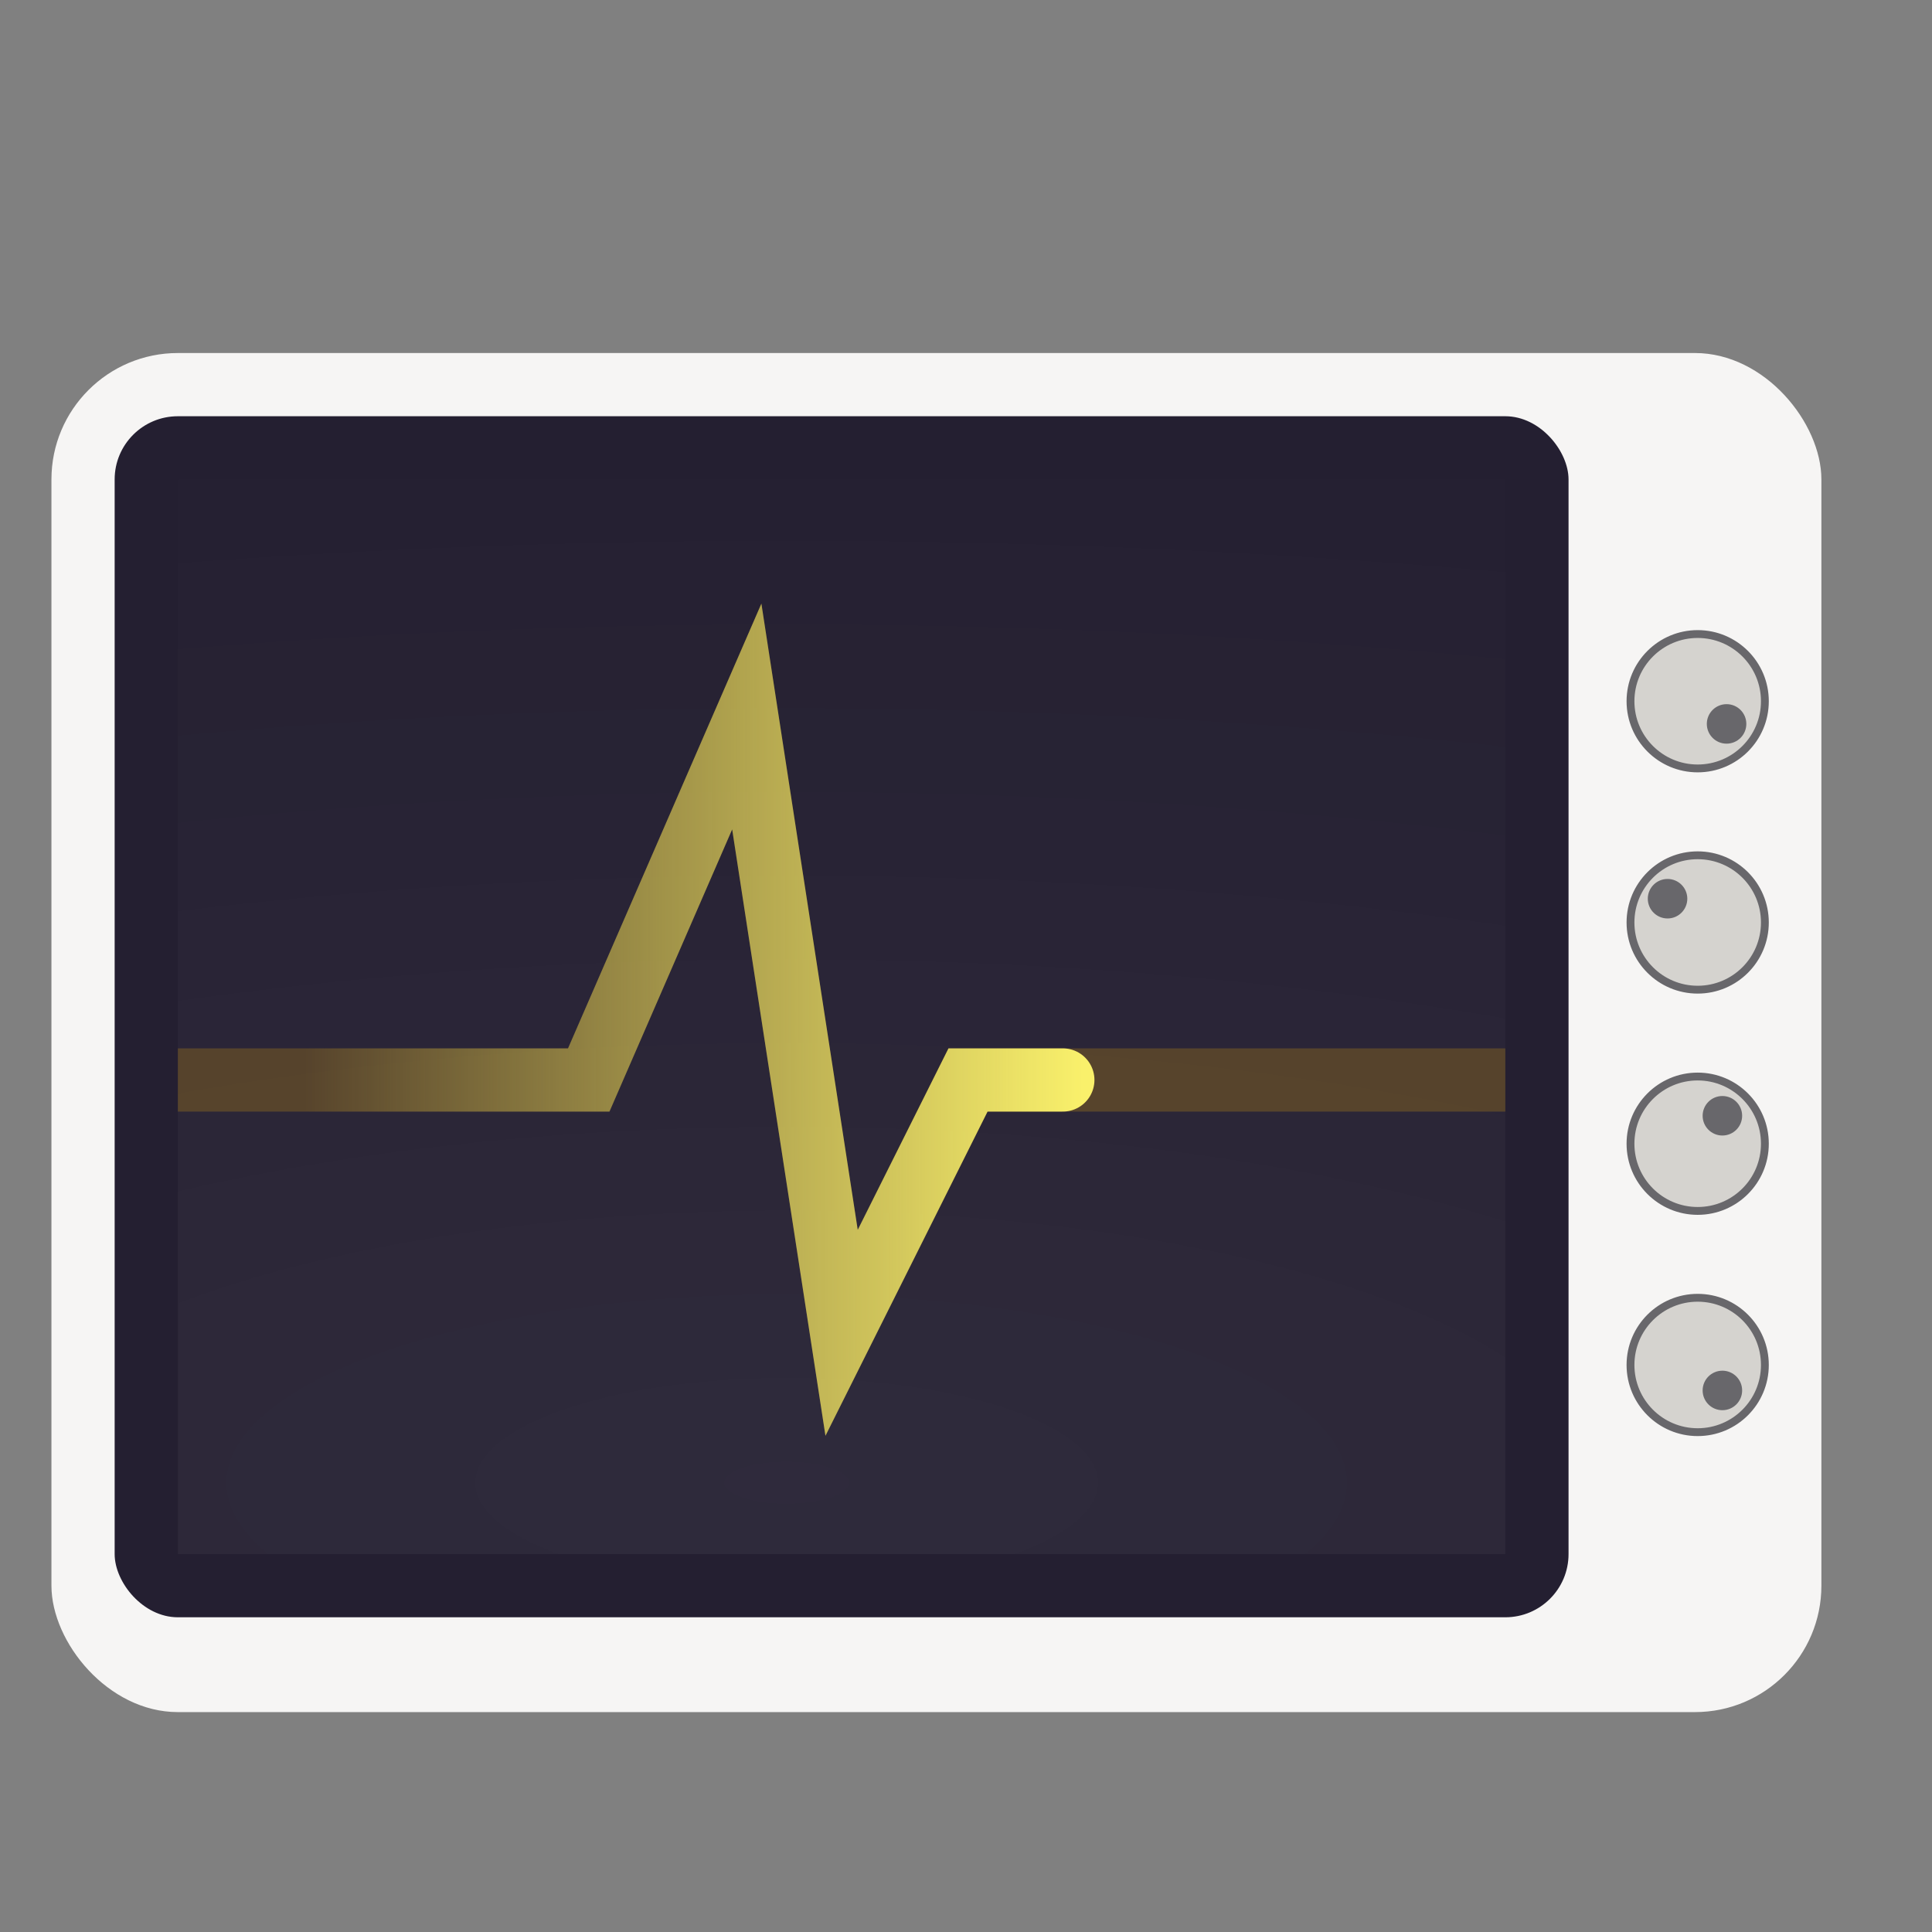 <?xml version="1.0" encoding="UTF-8" standalone="no"?>
<svg
   xmlns:dc="http://purl.org/dc/elements/1.1/"
   xmlns:cc="http://creativecommons.org/ns#"
   xmlns:rdf="http://www.w3.org/1999/02/22-rdf-syntax-ns#"
   xmlns:svg="http://www.w3.org/2000/svg"
   xmlns="http://www.w3.org/2000/svg"
   xmlns:xlink="http://www.w3.org/1999/xlink"
   xmlns:sodipodi="http://sodipodi.sourceforge.net/DTD/sodipodi-0.dtd"
   xmlns:inkscape="http://www.inkscape.org/namespaces/inkscape"
   width="128"
   height="128"
   id="svg11300"
   version="1.0"
   style="display:inline;enable-background:new"
   viewBox="0 0 128 128"
   sodipodi:docname="org.gnome.SystemMonitor.svg"
   inkscape:version="0.92.4 (unknown)">
  <rect x="0" y="0" width="128" height="128" fill="#808080" stroke="none"/>
  <sodipodi:namedview
     pagecolor="#ffffff"
     bordercolor="#666666"
     borderopacity="1"
     objecttolerance="10"
     gridtolerance="10"
     guidetolerance="10"
     inkscape:pageopacity="0"
     inkscape:pageshadow="2"
     inkscape:window-width="1854"
     inkscape:window-height="1010"
     id="namedview44"
     showgrid="false"
     inkscape:zoom="2.8284271"
     inkscape:cx="61.684271"
     inkscape:cy="83.483119"
     inkscape:window-x="66"
     inkscape:window-y="33"
     inkscape:window-maximized="1"
     inkscape:current-layer="g859" />
  <title
     id="title4162">Adwaita Icon Template</title>
  <defs
     id="defs3">
    <linearGradient
       id="linearGradient1076">
      <stop
         style="stop-color:#d5d3cf;stop-opacity:1"
         offset="0"
         id="stop1064" />
      <stop
         id="stop1066"
         offset="0.036"
         style="stop-color:#e4e1de;stop-opacity:1" />
      <stop
         style="stop-color:#d5d3cf;stop-opacity:1"
         offset="0.071"
         id="stop1068" />
      <stop
         id="stop1070"
         offset="0.929"
         style="stop-color:#d5d3cf;stop-opacity:1" />
      <stop
         style="stop-color:#e4e1de;stop-opacity:1"
         offset="0.964"
         id="stop1072" />
      <stop
         style="stop-color:#d5d3cf;stop-opacity:1"
         offset="1"
         id="stop1074" />
    </linearGradient>
    <linearGradient
       xlink:href="#linearGradient1076"
       id="linearGradient1444-2-3-2"
       gradientUnits="userSpaceOnUse"
       gradientTransform="matrix(0.25,0,0,0.25,-22,109.009)"
       x1="120"
       y1="619.964"
       x2="568"
       y2="619.964" />
    <linearGradient
       xlink:href="#linearGradient985"
       id="linearGradient1106-8"
       x1="335.868"
       y1="33.559"
       x2="112.132"
       y2="33.559"
       gradientUnits="userSpaceOnUse"
       gradientTransform="matrix(0.25,0,0,0.25,-12,225)" />
    <linearGradient
       id="linearGradient985">
      <stop
         id="stop981"
         offset="0"
         style="stop-color:#f9f06b;stop-opacity:1" />
      <stop
         id="stop983"
         offset="1"
         style="stop-color:#f9f06b;stop-opacity:0" />
    </linearGradient>
    <radialGradient
       xlink:href="#linearGradient1020"
       id="radialGradient1030"
       cx="64.846"
       cy="194.19"
       fx="64.846"
       fy="194.19"
       r="44"
       gradientTransform="matrix(-4.727,1.1058296e-6,-3.0301491e-7,-1.227,250.545,-21.675)"
       gradientUnits="userSpaceOnUse" />
    <linearGradient
       id="linearGradient1020">
      <stop
         style="stop-color:#ffffff;stop-opacity:1;"
         offset="0"
         id="stop1016" />
      <stop
         style="stop-color:#ffffff;stop-opacity:0.094"
         offset="1"
         id="stop1018" />
    </linearGradient>
    <linearGradient
       y2="619.964"
       x2="568"
       y1="619.964"
       x1="120"
       gradientTransform="matrix(0.25,0,0,0.25,-22,-50.991)"
       gradientUnits="userSpaceOnUse"
       id="linearGradient1444-2-3-3"
       xlink:href="#linearGradient1076" />
    <radialGradient
       gradientUnits="userSpaceOnUse"
       gradientTransform="matrix(-4.136,1.2532736e-6,-2.6513804e-7,-1.391,319.227,170.635)"
       r="44"
       fy="194.19"
       fx="64"
       cy="194.19"
       cx="64"
       id="radialGradient1030-8"
       xlink:href="#linearGradient1020" />
    <linearGradient
       gradientTransform="matrix(0.25,0,0,0.25,-2,61)"
       gradientUnits="userSpaceOnUse"
       y2="33.559"
       x2="104"
       y1="33.559"
       x1="301"
       id="linearGradient1106-2"
       xlink:href="#linearGradient985" />
  </defs>
  <g
     transform="translate(0,-170)"
     id="g1063"
     style="stroke:#68676b;stroke-opacity:1;stroke-width:0.5;stroke-miterlimit:4;stroke-dasharray:none">
    <g
       id="g859"
       transform="translate(0,1.616)"
       style="stroke:#68676b;stroke-opacity:1;stroke-width:0.5;stroke-miterlimit:4;stroke-dasharray:none">
      <g
         id="g1451"
         transform="matrix(1.047,0,0,1.047,-4.968,-13.841)">
        <rect
           transform="translate(0,168.384)"
           ry="8"
           rx="8"
           y="28"
           x="8"
           height="86"
           width="112"
           id="rect929-36-9-9"
           style="display:inline;opacity:1;vector-effect:none;fill:#f6f5f4;fill-opacity:1;stroke:none;stroke-width:0.011px;stroke-linecap:butt;stroke-linejoin:miter;stroke-miterlimit:4;stroke-dasharray:none;stroke-dashoffset:0;stroke-opacity:1;marker:none;marker-start:none;marker-mid:none;marker-end:none;paint-order:normal;enable-background:new" />
        <rect
           transform="translate(0,168.384)"
           ry="4"
           y="32"
           x="12"
           height="76"
           width="92"
           id="rect946-0-7-4"
           style="display:inline;opacity:1;vector-effect:none;fill:#241f31;fill-opacity:1;stroke:none;stroke-width:0.011px;stroke-linecap:butt;stroke-linejoin:miter;stroke-miterlimit:4;stroke-dasharray:none;stroke-dashoffset:0;stroke-opacity:1;marker:none;marker-start:none;marker-mid:none;marker-end:none;paint-order:normal;enable-background:new"
           rx="4" />
        <rect
           transform="matrix(1,0,0,-1,0,168.384)"
           style="display:inline;opacity:0.05;vector-effect:none;fill:url(#radialGradient1030-8);fill-opacity:1;stroke:none;stroke-width:0.011px;stroke-linecap:butt;stroke-linejoin:miter;stroke-miterlimit:4;stroke-dasharray:none;stroke-dashoffset:0;stroke-opacity:1;marker:none;marker-start:none;marker-mid:none;marker-end:none;paint-order:normal;enable-background:new"
           id="rect968-2"
           width="84"
           height="68"
           x="16"
           y="-104" />
        <path
           transform="translate(0,168.384)"
           d="m 16,74 h 26 l 10,-23 6,39 8,-16 h 34"
           style="display:inline;opacity:0.236;fill:none;stroke:#e5a50a;stroke-width:4;stroke-linecap:butt;stroke-linejoin:miter;stroke-miterlimit:10;stroke-dasharray:none;stroke-opacity:1;enable-background:new"
           id="path1092-6-1-3-7-5-5"
           inkscape:connector-curvature="0" />
        <path
           transform="translate(0,168.384)"
           d="m 16,74 h 26 l 10,-23 6,39 8,-16 h 6"
           style="display:inline;opacity:1;fill:none;stroke:url(#linearGradient1106-2);stroke-width:4;stroke-linecap:round;stroke-linejoin:miter;stroke-miterlimit:10;stroke-dasharray:none;stroke-opacity:1;enable-background:new"
           id="path1092-6-1-3-7-5-1-0"
           inkscape:connector-curvature="0" />
        <circle
           style="fill:#d5d3cf;fill-opacity:1;stroke:#68676b;stroke-width:0.496;stroke-miterlimit:4;stroke-dasharray:none;stroke-opacity:1"
           id="circle886"
           cx="112.172"
           cy="260.418"
           r="4.252" />
        <ellipse
           ry="1"
           rx="1"
           cy="262.03"
           cx="-113.735"
           id="ellipse1078"
           style="display:inline;opacity:1;vector-effect:none;fill:#68676b;fill-opacity:1;stroke:#68676b;stroke-width:0.5;stroke-linecap:round;stroke-linejoin:miter;stroke-miterlimit:4;stroke-dasharray:none;stroke-dashoffset:0;stroke-opacity:1;marker:none;marker-start:none;marker-mid:none;marker-end:none;paint-order:normal;enable-background:new"
           transform="scale(-1,1)" />
        <circle
           r="4.252"
           cy="246.418"
           cx="112.172"
           id="circle884"
           style="fill:#d5d3cf;fill-opacity:1;stroke:#68676b;stroke-width:0.496;stroke-miterlimit:4;stroke-dasharray:none;stroke-opacity:1" />
        <ellipse
           transform="scale(-1)"
           style="display:inline;opacity:1;vector-effect:none;fill:#68676b;fill-opacity:1;stroke:#68676b;stroke-width:0.5;stroke-linecap:round;stroke-linejoin:miter;stroke-miterlimit:4;stroke-dasharray:none;stroke-dashoffset:0;stroke-opacity:1;marker:none;marker-start:none;marker-mid:none;marker-end:none;paint-order:normal;enable-background:new"
           id="ellipse1082"
           cx="-113.735"
           cy="-244.649"
           rx="1"
           ry="1" />
        <circle
           style="fill:#d5d3cf;fill-opacity:1;stroke:#68676b;stroke-width:0.496;stroke-miterlimit:4;stroke-dasharray:none;stroke-opacity:1"
           id="circle882"
           cx="112.172"
           cy="232.418"
           r="4.252" />
        <ellipse
           ry="1"
           rx="1"
           cy="-230.914"
           cx="110.265"
           id="ellipse1088"
           style="display:inline;opacity:1;vector-effect:none;fill:#68676b;fill-opacity:1;stroke:#68676b;stroke-width:0.5;stroke-linecap:round;stroke-linejoin:miter;stroke-miterlimit:4;stroke-dasharray:none;stroke-dashoffset:0;stroke-opacity:1;marker:none;marker-start:none;marker-mid:none;marker-end:none;paint-order:normal;enable-background:new"
           transform="scale(1,-1)" />
        <circle
           r="4.252"
           cy="218.418"
           cx="112.172"
           id="path880"
           style="fill:#d5d3cf;fill-opacity:1;stroke:#68676b;stroke-width:0.496;stroke-miterlimit:4;stroke-dasharray:none;stroke-opacity:1" />
        <ellipse
           transform="scale(-1,1)"
           style="display:inline;opacity:1;vector-effect:none;fill:#68676b;fill-opacity:1;stroke:#68676b;stroke-width:0.5;stroke-linecap:round;stroke-linejoin:miter;stroke-miterlimit:4;stroke-dasharray:none;stroke-dashoffset:0;stroke-opacity:1;marker:none;marker-start:none;marker-mid:none;marker-end:none;paint-order:normal;enable-background:new"
           id="ellipse1094"
           cx="-114"
           cy="219.853"
           rx="1"
           ry="1" />
      </g>
    </g>
  </g>
</svg>

